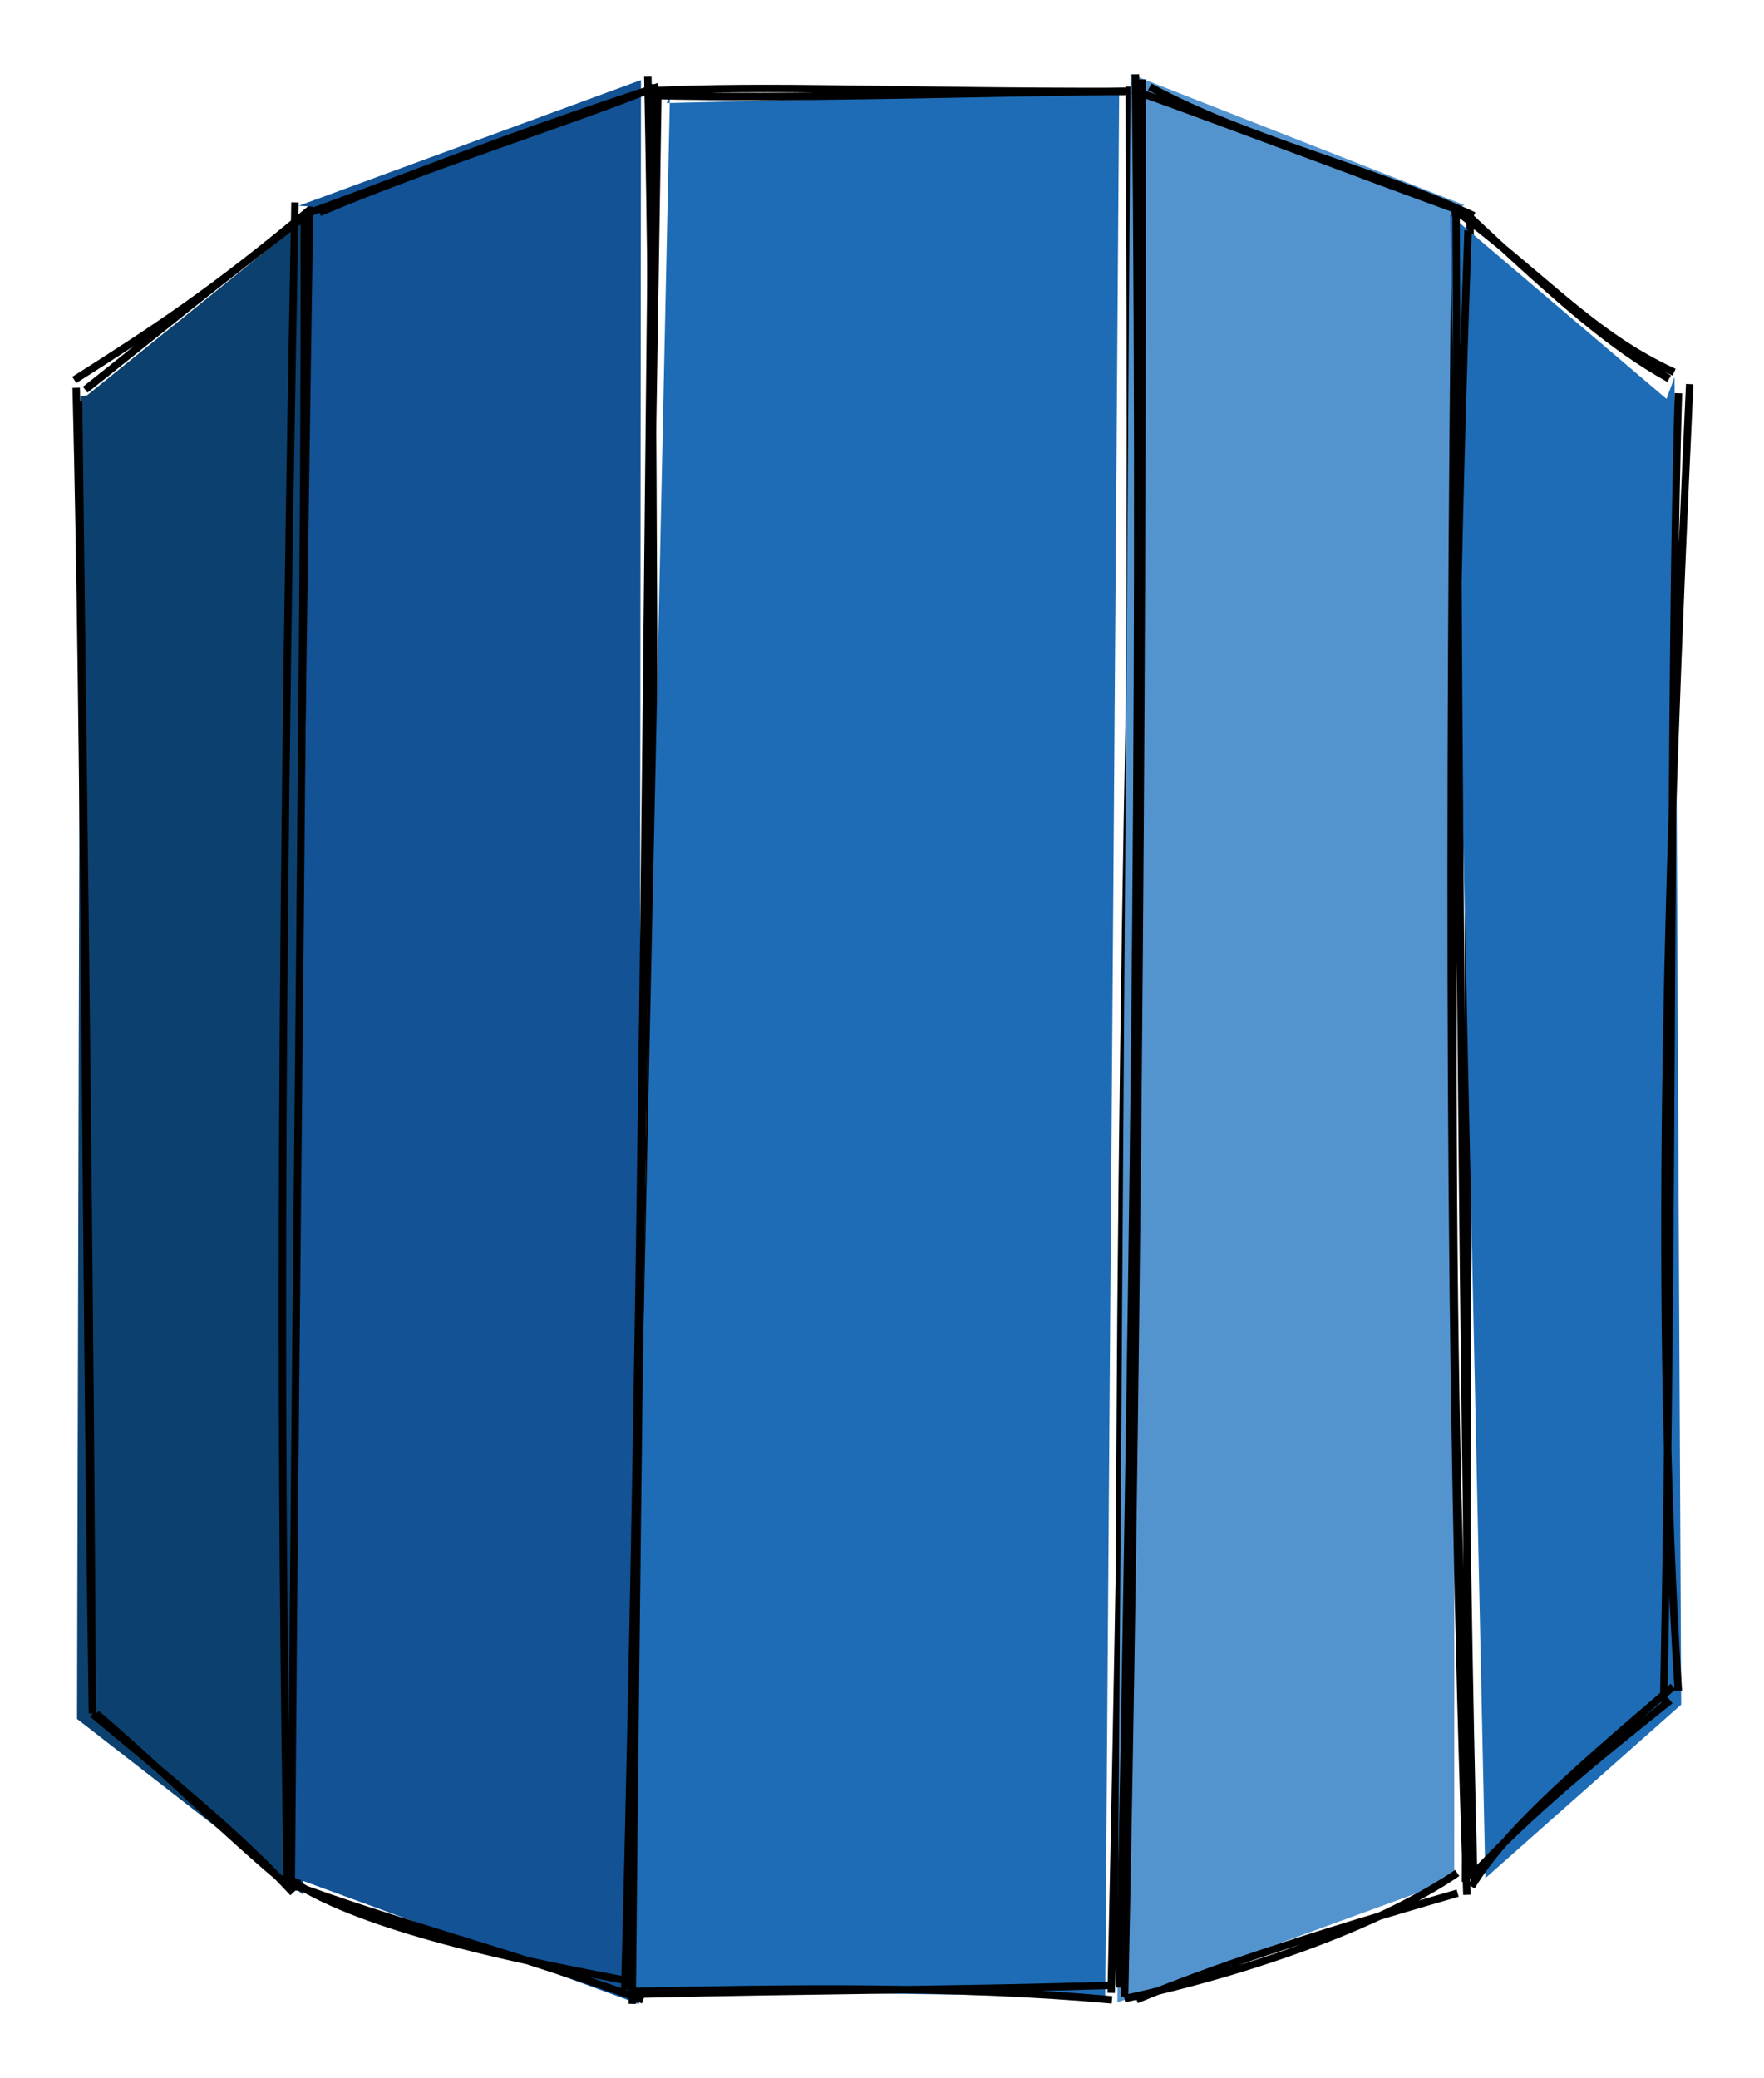 <svg version="1.1" xmlns="http://www.w3.org/2000/svg" viewBox="0 0 237.379 279.562" width="237.379" height="279.562">
  <!-- svg-source:excalidraw -->
  
  <defs>
    <style>
      @font-face {
        font-family: "Virgil";
        src: url("https://excalidraw.com/FG_Virgil.woff2");
      }
      @font-face {
        font-family: "Cascadia";
        src: url("https://excalidraw.com/Cascadia.woff2");
      }
    </style>
  </defs>
  <g><g transform="translate(11.232 53.507) rotate(0 15.004 87.58)" fill-rule="evenodd"><path d="M0.47 -0.319 L31.423 -25.316 L29.523 201.341 L-0.865 177.725 L-0.405 -0.187" stroke="none" stroke-width="0" fill="#0c416f" fill-rule="evenodd"></path><path d="M-1.232 -2.397 C9.259 -9.067, 17.334 -14.244, 31.241 -25.953 M0.234 -1.083 C9.28 -8.234, 17.028 -14.737, 30.596 -24.99 M30.664 -24.951 C31.046 34.132, 30.66 94.19, 28.571 199.924 M30.547 -24.63 C29.822 39.717, 29.526 104.228, 28.724 200.829 M27.668 200.217 C20.016 193.934, 9.77 183.851, 1.743 177.026 M28.205 201.114 C20.984 193.376, 13.782 187.512, 1.225 177.056 M1.184 176.28 C0.886 120.42, 0.094 59.516, -0.654 0.511 M1.209 176.99 C0.21 111.147, 0.233 47.147, -0.978 -1.342 M0 -1.406 C0 -1.406, 0 -1.406, 0 -1.406 M0 -1.406 C0 -1.406, 0 -1.406, 0 -1.406" stroke="#000000" stroke-width="1" fill="none"></path></g></g><g><g transform="translate(41.213 29.549) rotate(0 22.114 110.387)" fill-rule="evenodd"><path d="M-1.012 -1.868 L45.04 -18.781 L44.773 240.043 L-2.392 222.757 L0.939 -1.749" stroke="none" stroke-width="0" fill="#125295" fill-rule="evenodd"></path><path d="M1.785 -0.959 C16.11 -7.096, 36.123 -13.371, 46.622 -17.677 M-0.232 -0.703 C13.23 -5.539, 25.63 -10.739, 47.43 -17.899 M45.962 -19.239 C47.629 64.006, 46.107 146.546, 43.88 240.013 M46.276 -18.208 C47.062 75.984, 47.115 168.888, 45.712 238.499 M45.201 237.262 C24.906 233.567, 6.281 229.165, -2.461 223.127 M45.339 239.488 C28.056 233.164, 11.084 228.852, -2.316 223.777 M-2.568 223.346 C-3.366 170.728, -3.803 116.842, -1.517 -2.323 M-2.013 223.197 C-1.41 137.458, -0.132 50.175, -0.271 -0.651 M0.001 -1.06 C0.001 -1.06, 0.001 -1.06, 0.001 -1.06 M0.001 -1.06 C0.001 -1.06, 0.001 -1.06, 0.001 -1.06" stroke="#000000" stroke-width="1" fill="none"></path></g></g><g><g transform="translate(88.272 12.606) rotate(0 30.431 127.586)" fill-rule="evenodd"><path d="M1.444 1.26 L62.337 -0.271 L60.459 256.017 L-3.591 255.068 L1.876 0.339" stroke="none" stroke-width="0" fill="#1e6cb5" fill-rule="evenodd"></path><path d="M-1.356 -0.364 C15.851 -1.184, 32.052 -0.248, 63.1 -0.298 M-0.721 0.237 C19.643 0.693, 37.801 -0.039, 64.921 -0.359 M65.06 0.567 C64.714 58.942, 62.023 116.295, 62.336 254.43 M63.67 -0.967 C64.286 82.161, 63.163 167.371, 61.261 255.482 M61.37 256.419 C40.396 254.5, 17.534 254.869, -3.684 255.295 M61.08 254.471 C41.636 255.076, 21.993 255.083, -2.555 255.659 M-4.198 255.054 C-1.686 159.752, -1.191 60.105, -0.37 -1.247 M-3.192 255.416 C-2.54 188.048, -1.71 121.534, 0.248 0.494 M-0.003 -0.059 C-0.003 -0.059, -0.003 -0.059, -0.003 -0.059 M-0.003 -0.059 C-0.003 -0.059, -0.003 -0.059, -0.003 -0.059" stroke="#000000" stroke-width="1" fill="none"></path></g></g><g><g transform="translate(153.615 29.58) rotate(0.669 21.225 110.176)" fill-rule="evenodd"><path d="M42.12 -2.246 L-2.986 -19.343 L-1.735 240.069 L43.4 223.01 L40.804 -1.469" stroke="none" stroke-width="0" fill="#5394cf" fill-rule="evenodd"></path><path d="M43.42 -0.831 C29.327 -7.148, 12.976 -10.597, -0.384 -17.652 M42.452 -1.148 C27.005 -6.561, 11.843 -12.173, -2.674 -17.204 M-2.334 -19.314 C-0.316 68.029, -0.84 155.551, -1.432 238.067 M-1.425 -18.641 C-0.26 71.608, -0.085 162.168, -0.768 239.285 M-0.785 239.55 C17.495 235.382, 34.297 228.775, 43.79 222.126 M0.837 239.666 C10.932 235.383, 22.534 231.26, 43.876 224.835 M45.124 225.047 C41.802 153.675, 40.976 81.425, 40.935 -1.95 M44.91 223.315 C44.479 160.617, 43.836 97.579, 42.926 -0.351 M42.332 -1.057 C42.332 -1.057, 42.332 -1.057, 42.332 -1.057 M42.332 -1.057 C42.332 -1.057, 42.332 -1.057, 42.332 -1.057" stroke="#000000" stroke-width="1" fill="none"></path></g></g><g><g transform="translate(196.215 53.507) rotate(0 15.241 87.414)" fill-rule="evenodd"><path d="M28.041 0.153 L-1.092 -24.62 L3.67 199.149 L30.017 175.802 L29.125 -2.794" stroke="none" stroke-width="0" fill="#1e6cb5" fill-rule="evenodd"></path><path d="M29.066 -3.436 C18.022 -8.508, 11.597 -16.326, -0.682 -25.448 M28.396 -2.561 C20.531 -6.931, 13.526 -13.126, 0.931 -24.916 M1.343 -22.517 C-1.79 62.454, -1.095 146.579, 1.932 199.034 M-0.274 -24.651 C0.086 63.273, 0.844 152.444, 2.093 198.763 M1.797 200.276 C5.999 193.382, 13.796 186.281, 28.934 173.389 M1.545 199.169 C9.615 190.426, 18.41 183.338, 28.538 175.238 M29.634 173.967 C26.372 122.611, 27.926 67.915, 31.163 -1.836 M27.661 175.503 C29.043 106.372, 28.442 37.828, 29.652 -0.61 M29.367 -1.605 C29.367 -1.605, 29.367 -1.605, 29.367 -1.605 M29.367 -1.605 C29.367 -1.605, 29.367 -1.605, 29.367 -1.605" stroke="#000000" stroke-width="1" fill="none"></path></g></g></svg>